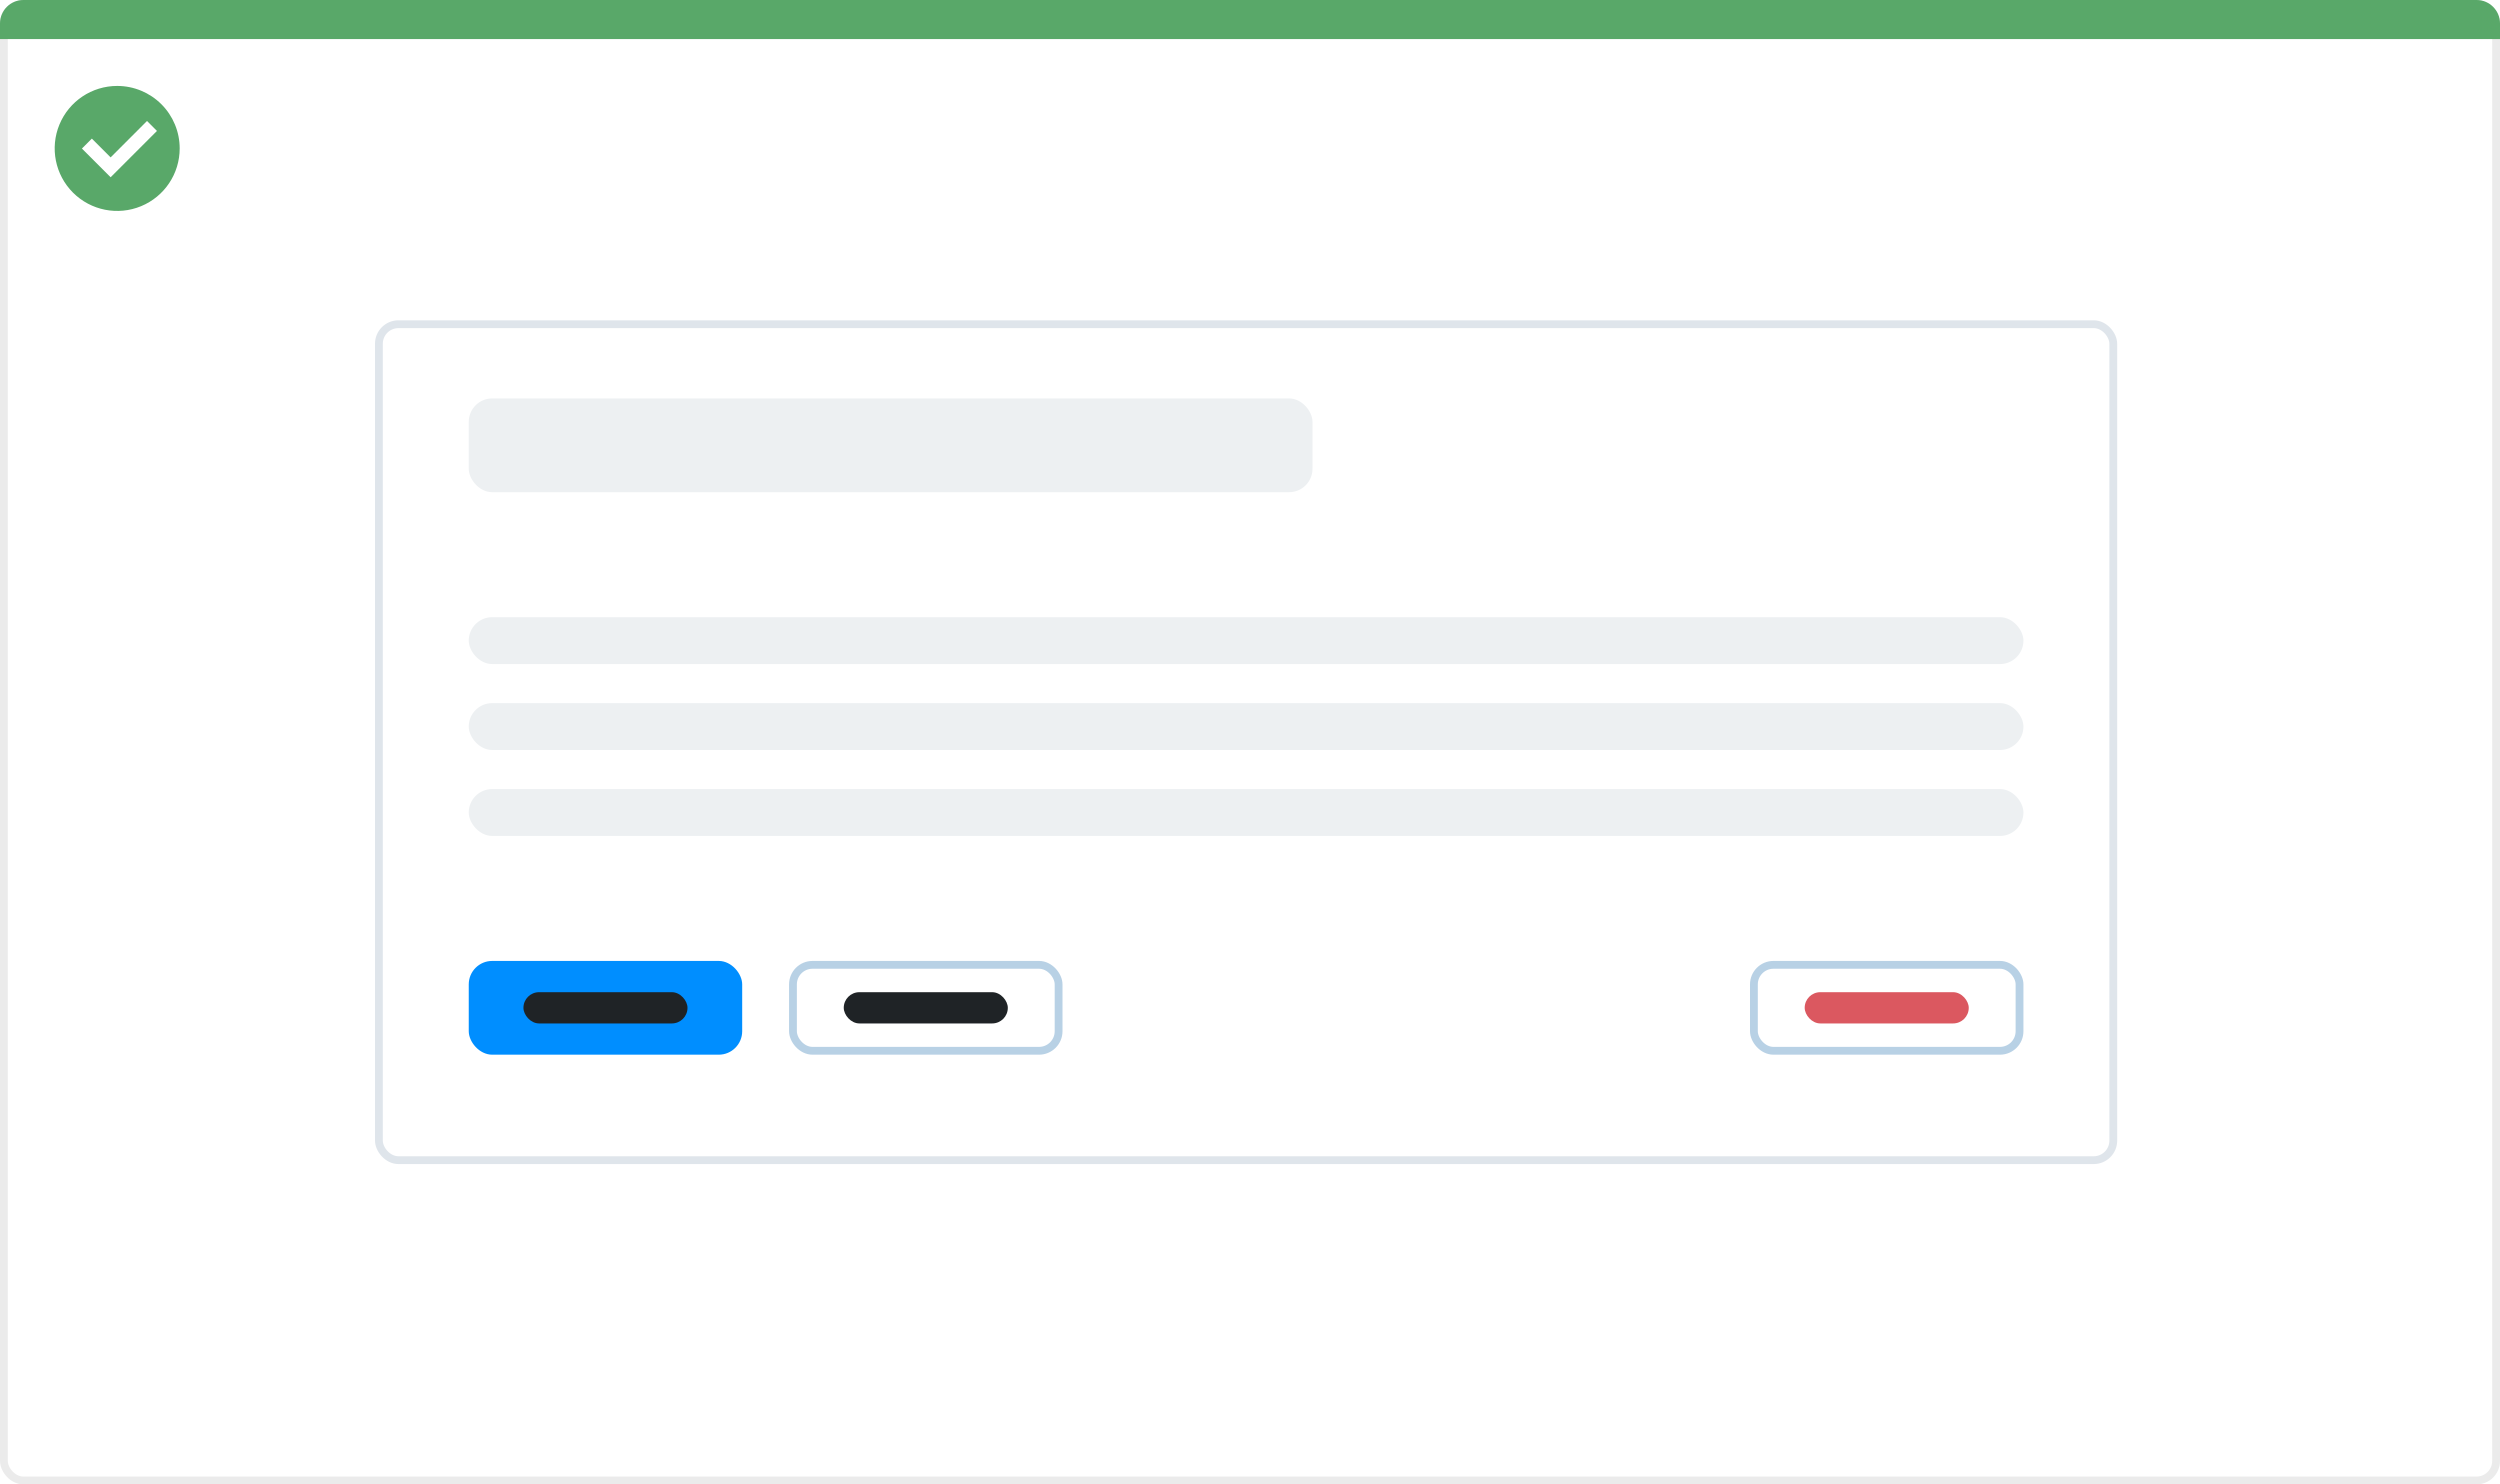 <svg width="320" height="190" viewBox="0 0 320 190" fill="none" xmlns="http://www.w3.org/2000/svg">
<rect x="0.5" y="0.5" width="319" height="189" rx="2.5" fill="white" stroke="#EBEBEB"/>
<path d="M0 3C0 1.343 1.343 0 3 0H317C318.657 0 320 1.343 320 3V5H0V3Z" fill="#59A869"/>
<path d="M15.003 11C11.767 10.999 8.849 12.947 7.61 15.936C6.371 18.926 7.055 22.367 9.342 24.656C11.63 26.944 15.071 27.629 18.061 26.391C21.051 25.153 23 22.236 23 19C23.001 16.879 22.158 14.844 20.659 13.344C19.159 11.844 17.125 11 15.003 11ZM14.161 22.689L10.486 19.015L11.758 17.741L14.161 20.145L18.819 15.485L20.091 16.759L14.161 22.689Z" fill="#59A869"/>
<g filter="url(#filter0_d)">
<rect x="48" y="39" width="223" height="108" rx="3" fill="white"/>
<rect x="48.5" y="39.5" width="222" height="107" rx="2.5" stroke="#DFE5EB"/>
</g>
<rect x="60" y="51" width="108" height="12" rx="3" fill="#EDF0F2"/>
<rect x="60" y="123" width="35" height="12" rx="3" fill="#008EFF"/>
<rect x="67" y="127" width="21" height="4" rx="2" fill="#1F2326"/>
<rect x="101.5" y="123.5" width="34" height="11" rx="2.5" stroke="#B8D1E5"/>
<rect x="224.5" y="123.5" width="34" height="11" rx="2.5" stroke="#B8D1E5"/>
<rect x="60" y="79" width="199" height="6" rx="3" fill="#EDF0F2"/>
<rect x="60" y="90" width="199" height="6" rx="3" fill="#EDF0F2"/>
<rect x="60" y="101" width="199" height="6" rx="3" fill="#EDF0F2"/>
<rect x="108" y="127" width="21" height="4" rx="2" fill="#1F2326"/>
<rect x="231" y="127" width="21" height="4" rx="2" fill="#DB5860"/>
<defs>
<filter id="filter0_d" x="32" y="25" width="255" height="140" filterUnits="userSpaceOnUse" color-interpolation-filters="sRGB">
<feFlood flood-opacity="0" result="BackgroundImageFix"/>
<feColorMatrix in="SourceAlpha" type="matrix" values="0 0 0 0 0 0 0 0 0 0 0 0 0 0 0 0 0 0 127 0"/>
<feOffset dy="2"/>
<feGaussianBlur stdDeviation="8"/>
<feColorMatrix type="matrix" values="0 0 0 0 0.067 0 0 0 0 0.161 0 0 0 0 0.239 0 0 0 0.15 0"/>
<feBlend mode="normal" in2="BackgroundImageFix" result="effect1_dropShadow"/>
<feBlend mode="normal" in="SourceGraphic" in2="effect1_dropShadow" result="shape"/>
</filter>
</defs>
</svg>

